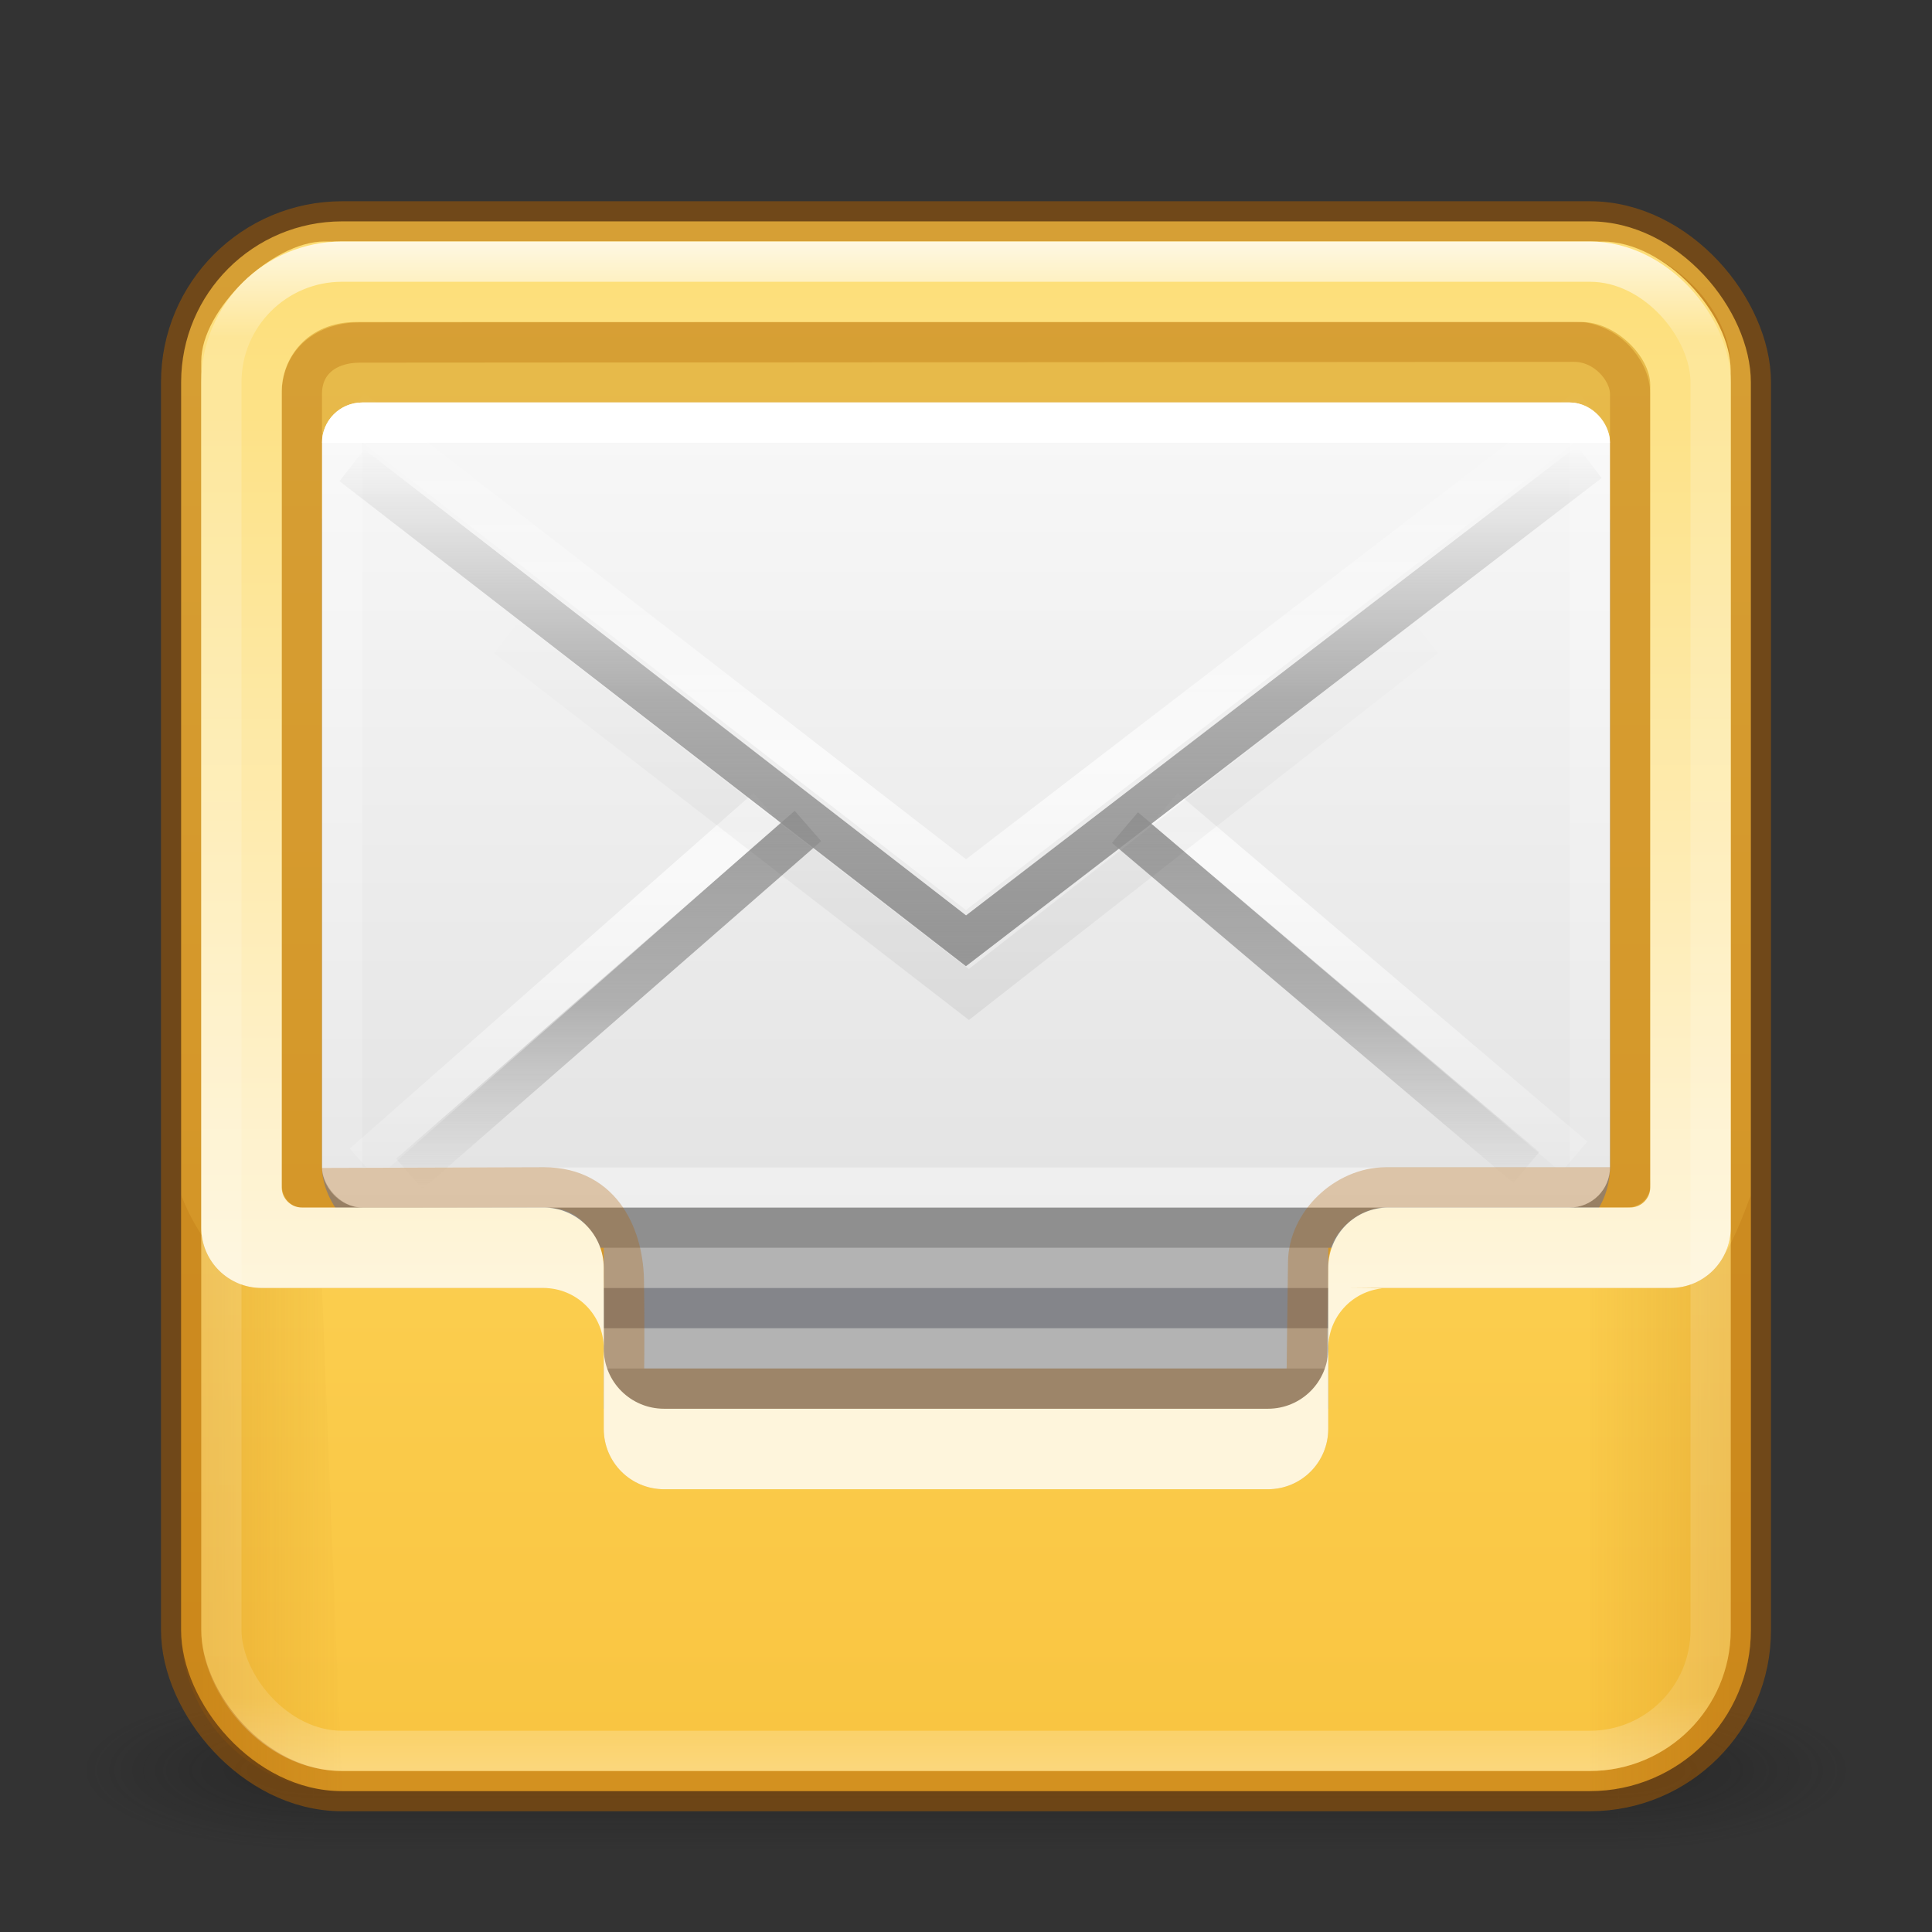 <?xml version="1.0" encoding="UTF-8" standalone="no"?>
<svg
   version="1.1"
   width="48"
   height="48"
   id="svg4471"
   xmlns:xlink="http://www.w3.org/1999/xlink"
   xmlns="http://www.w3.org/2000/svg"
   xmlns:svg="http://www.w3.org/2000/svg"
   xmlns:rdf="http://www.w3.org/1999/02/22-rdf-syntax-ns#"
   xmlns:cc="http://creativecommons.org/ns#"
   xmlns:dc="http://purl.org/dc/elements/1.1/">
  <rect width="100%" height="100%" fill="#333333" stroke="none"/>
  <defs
     id="defs4473">
    <linearGradient
       id="linearGradient27687">
      <stop
         id="stop27683"
         style="stop-color:#fef5dc;stop-opacity:1"
         offset="0" />
      <stop
         id="stop27685"
         style="stop-color:#fdde76;stop-opacity:1"
         offset="1" />
    </linearGradient>
    <linearGradient
       id="linearGradient16648">
      <stop
         id="stop16640"
         style="stop-color:#ffffff;stop-opacity:1"
         offset="0" />
      <stop
         id="stop16642"
         style="stop-color:#ffffff;stop-opacity:0.235"
         offset="0" />
      <stop
         id="stop16644"
         style="stop-color:#ffffff;stop-opacity:0.157"
         offset="1" />
      <stop
         id="stop16646"
         style="stop-color:#ffffff;stop-opacity:0.392"
         offset="1" />
    </linearGradient>
    <linearGradient
       id="linearGradient1909">
      <stop
         style="stop-color:#ad5f00;stop-opacity:0.96"
         offset="0"
         id="stop1905" />
      <stop
         style="stop-color:#ad5f00;stop-opacity:0.055"
         offset="1"
         id="stop1907" />
    </linearGradient>
    <linearGradient
       x1="25.525"
       y1="35.429"
       x2="25.525"
       y2="15.738"
       id="linearGradient4330"
       xlink:href="#linearGradient3866-6"
       gradientUnits="userSpaceOnUse"
       gradientTransform="matrix(0.735,0,0,0.634,6.364,1.185)"
       spreadMethod="reflect" />
    <linearGradient
       id="linearGradient3866-6">
      <stop
         id="stop3868-7"
         style="stop-color:#969696;stop-opacity:1"
         offset="0" />
      <stop
         id="stop3872-0"
         style="stop-color:#858585;stop-opacity:0.635"
         offset="0.5" />
      <stop
         id="stop3870-0"
         style="stop-color:#939393;stop-opacity:0"
         offset="1" />
    </linearGradient>
    <linearGradient
       x1="24"
       y1="5"
       x2="24"
       y2="43"
       id="linearGradient3473"
       xlink:href="#linearGradient3924-803"
       gradientUnits="userSpaceOnUse"
       gradientTransform="translate(1.17e-5,1)" />
    <linearGradient
       id="linearGradient3924-803">
      <stop
         id="stop3252"
         style="stop-color:#ffffff;stop-opacity:1"
         offset="0" />
      <stop
         id="stop3254"
         style="stop-color:#ffffff;stop-opacity:0.235"
         offset="0.063" />
      <stop
         id="stop3256"
         style="stop-color:#ffffff;stop-opacity:0.157"
         offset="0.951" />
      <stop
         id="stop3258"
         style="stop-color:#ffffff;stop-opacity:0.392"
         offset="1" />
    </linearGradient>
    <linearGradient
       x1="24"
       y1="6.474"
       x2="24"
       y2="41.526"
       id="linearGradient3068"
       xlink:href="#linearGradient16648"
       gradientUnits="userSpaceOnUse"
       gradientTransform="matrix(0.838,0,0,0.514,3.892,7.676)" />
    <linearGradient
       x1="25.525"
       y1="30.189"
       x2="25.525"
       y2="15.738"
       id="linearGradient3074"
       xlink:href="#linearGradient3333-4-4"
       gradientUnits="userSpaceOnUse"
       gradientTransform="matrix(0.735,0,0,0.634,6.364,-0.209)"
       spreadMethod="reflect" />
    <linearGradient
       id="linearGradient3333-4-4">
      <stop
         id="stop3335-4-6"
         style="stop-color:#ffffff;stop-opacity:1"
         offset="0" />
      <stop
         id="stop3337-7-2"
         style="stop-color:#ffffff;stop-opacity:0"
         offset="1" />
    </linearGradient>
    <linearGradient
       x1="23.904"
       y1="35.75"
       x2="23.904"
       y2="20.443"
       id="linearGradient3077"
       xlink:href="#linearGradient3495"
       gradientUnits="userSpaceOnUse"
       gradientTransform="matrix(0.733,0,0,0.677,6.47,1.347)" />
    <linearGradient
       id="linearGradient3495">
      <stop
         id="stop3497"
         style="stop-color:#000000;stop-opacity:1"
         offset="0" />
      <stop
         id="stop3874"
         style="stop-color:#000000;stop-opacity:0.498"
         offset="0.5" />
      <stop
         id="stop3499"
         style="stop-color:#000000;stop-opacity:0"
         offset="1" />
    </linearGradient>
    <linearGradient
       x1="25.525"
       y1="30.189"
       x2="25.525"
       y2="15.738"
       id="linearGradient3080"
       xlink:href="#linearGradient3333-4"
       gradientUnits="userSpaceOnUse"
       gradientTransform="matrix(0.735,0,0,0.634,6.364,2.364)"
       spreadMethod="reflect" />
    <linearGradient
       id="linearGradient3333-4">
      <stop
         id="stop3335-4"
         style="stop-color:#ffffff;stop-opacity:1"
         offset="0" />
      <stop
         id="stop3337-7"
         style="stop-color:#ffffff;stop-opacity:0"
         offset="1" />
    </linearGradient>
    <linearGradient
       x1="25.525"
       y1="30.189"
       x2="25.525"
       y2="15.738"
       id="linearGradient3083"
       xlink:href="#linearGradient3866"
       gradientUnits="userSpaceOnUse"
       gradientTransform="matrix(0.735,0,0,0.634,6.364,1.185)"
       spreadMethod="reflect" />
    <linearGradient
       id="linearGradient3866">
      <stop
         id="stop3868"
         style="stop-color:#a0a0a0;stop-opacity:1"
         offset="0" />
      <stop
         id="stop3872"
         style="stop-color:#8f8f8f;stop-opacity:0.635"
         offset="0.5" />
      <stop
         id="stop3870"
         style="stop-color:#9d9d9d;stop-opacity:0"
         offset="1" />
    </linearGradient>
    <radialGradient
       cx="4.993"
       cy="43.5"
       r="2.5"
       fx="4.993"
       fy="43.5"
       id="radialGradient3013-896"
       xlink:href="#linearGradient3688-166-749-2-324"
       gradientUnits="userSpaceOnUse"
       gradientTransform="matrix(2.004,0,0,1.4,27.988,-17.4)" />
    <linearGradient
       id="linearGradient3688-166-749-2-324">
      <stop
         id="stop3216"
         style="stop-color:#181818;stop-opacity:1"
         offset="0" />
      <stop
         id="stop3218"
         style="stop-color:#181818;stop-opacity:0"
         offset="1" />
    </linearGradient>
    <radialGradient
       cx="4.993"
       cy="43.5"
       r="2.5"
       fx="4.993"
       fy="43.5"
       id="radialGradient3015-826"
       xlink:href="#linearGradient3688-464-309-8-331"
       gradientUnits="userSpaceOnUse"
       gradientTransform="matrix(2.004,0,0,1.4,-20.012,-104.4)" />
    <linearGradient
       id="linearGradient3688-464-309-8-331">
      <stop
         id="stop3222"
         style="stop-color:#181818;stop-opacity:1"
         offset="0" />
      <stop
         id="stop3224"
         style="stop-color:#181818;stop-opacity:0"
         offset="1" />
    </linearGradient>
    <linearGradient
       id="linearGradient3702-501-757-6-946">
      <stop
         id="stop3228"
         style="stop-color:#181818;stop-opacity:0"
         offset="0" />
      <stop
         id="stop3230"
         style="stop-color:#181818;stop-opacity:1"
         offset="0.5" />
      <stop
         id="stop3232"
         style="stop-color:#181818;stop-opacity:0"
         offset="1" />
    </linearGradient>
    <linearGradient
       x1="25.058"
       y1="47.028"
       x2="25.058"
       y2="39.999"
       id="linearGradient4469"
       xlink:href="#linearGradient3702-501-757-6-946"
       gradientUnits="userSpaceOnUse" />
    <linearGradient
       xlink:href="#linearGradient1909"
       id="linearGradient4839"
       x1="4.892"
       y1="37.093"
       x2="7.5"
       y2="37.093"
       gradientUnits="userSpaceOnUse"
       gradientTransform="matrix(1.333,0,0,1.709,-1.5,-21.04)" />
    <linearGradient
       xlink:href="#linearGradient1909"
       id="linearGradient4839-3"
       x1="4.892"
       y1="37.093"
       x2="7.5"
       y2="37.093"
       gradientUnits="userSpaceOnUse"
       gradientTransform="matrix(-1.333,0,0,1.776,49.5,-23.044)" />
    <linearGradient
       id="linearGradient868">
      <stop
         id="stop864"
         offset="0"
         style="stop-color:#fafafa;stop-opacity:1" />
      <stop
         id="stop866"
         offset="1"
         style="stop-color:#d4d4d4;stop-opacity:1" />
    </linearGradient>
    <linearGradient
       id="linearGradient841">
      <stop
         id="stop837"
         offset="0"
         style="stop-color:#ffe16b;stop-opacity:1" />
      <stop
         id="stop839"
         offset="1"
         style="stop-color:#f9c440;stop-opacity:1" />
    </linearGradient>
    <linearGradient
       xlink:href="#linearGradient841"
       id="linearGradient1242"
       gradientUnits="userSpaceOnUse"
       gradientTransform="matrix(-1.333,0,0,1.333,13.483,-12.853)"
       x1="-6.962"
       y1="13.449"
       x2="-6.962"
       y2="43.082" />
    <linearGradient
       xlink:href="#linearGradient868"
       id="linearGradient1519"
       gradientUnits="userSpaceOnUse"
       gradientTransform="matrix(0.489,0,0,0.426,-35.722,6.157)"
       x1="124.415"
       y1="4.121"
       x2="124.415"
       y2="90.451" />
    <linearGradient
       xlink:href="#linearGradient27687"
       id="linearGradient5467"
       gradientUnits="userSpaceOnUse"
       gradientTransform="translate(65)"
       x1="-31"
       y1="32"
       x2="-31"
       y2="6" />
  </defs>
  <g
     style="opacity:0.4"
     id="g3712-0"
     transform="matrix(1.158,0,0,0.571,-3.789,19.143)">
    <rect
       style="fill:url(#radialGradient3013-896);fill-opacity:1;stroke:none"
       id="rect2801-4"
       y="40"
       x="38"
       height="7"
       width="5" />
    <rect
       style="fill:url(#radialGradient3015-826);fill-opacity:1;stroke:none"
       id="rect3696-8"
       transform="scale(-1,-1)"
       y="-47"
       x="-10"
       height="7"
       width="5" />
    <rect
       style="fill:url(#linearGradient4469);fill-opacity:1;stroke:none"
       id="rect3700-7"
       y="40"
       x="10"
       height="7"
       width="28" />
  </g>
  <rect
     style="color:#000000;display:inline;overflow:visible;visibility:visible;fill:url(#linearGradient1242);fill-opacity:1;fill-rule:nonzero;stroke:#ad5f00;stroke-width:1;marker:none;enable-background:accumulate;font-variation-settings:normal;opacity:1;vector-effect:none;stroke-linecap:round;stroke-linejoin:round;stroke-miterlimit:4;stroke-dasharray:none;stroke-dashoffset:0;stroke-opacity:0.502;-inkscape-stroke:none;stop-color:#000000;stop-opacity:1"
     id="rect5505-21-3"
     y="5.5"
     x="4.5"
     ry="4"
     rx="4"
     height="39"
     width="39" />
  <path
     id="path4831-0"
     style="color:#000000;display:inline;overflow:visible;visibility:visible;opacity:0.2;fill:url(#linearGradient4839-3);fill-opacity:1;fill-rule:nonzero;stroke:none;stroke-width:1;marker:none;enable-background:accumulate"
     d="M 43.5,29.686 C 42.82,31.545 42.481,31.996 40.834,32 H 39.5 v 12.5 c 2.216,0 4,-1.784 4,-4 z" />
  <path
     id="path4831"
     style="color:#000000;display:inline;overflow:visible;visibility:visible;opacity:0.2;fill:url(#linearGradient4839);fill-opacity:1;fill-rule:nonzero;stroke:none;stroke-width:1;marker:none;enable-background:accumulate"
     d="M 4.5,29.686 V 40.5 c 0,2.216 1.784,4 4,4 L 8,32 H 6.666 C 6,32 5,31 4.5,29.686 Z" />
  <path
     style="color:#000000;display:inline;overflow:visible;visibility:visible;fill:#ad5f00;fill-opacity:0.928;fill-rule:nonzero;stroke:none;stroke-width:1;stroke-linecap:round;stroke-linejoin:round;stroke-miterlimit:4;stroke-dasharray:none;stroke-dashoffset:0;stroke-opacity:1;marker:none;enable-background:accumulate;opacity:0.3"
     d="M 8.381,6 C 6.903,6 5,8.162 5,9.337 V 30.5 C 5,31.331 5.669,32 6.5,32 h 4 2.188 1.812 c 0.277,0 0.5,0.223 0.5,0.5 v 1 2 c 0,0.831 0.669,1.5 1.5,1.5 h 15 c 0.831,0 1.5,-0.669 1.5,-1.5 v -2 -1 C 33,32.223 33.223,32 33.5,32 h 1.5 2.5 4 C 42.331,32 43,31.331 43,30.5 V 9.109 C 43,7.611 41.346,6 39.665,6 Z"
     id="rect5505-21" />
  <rect
     style="color:#000000;display:inline;overflow:visible;visibility:visible;fill:#b3b3b3;fill-opacity:1;fill-rule:nonzero;stroke:none;stroke-width:1;marker:none;enable-background:accumulate"
     id="rect4813"
     y="30"
     x="15"
     ry="0"
     rx="0"
     height="5"
     width="18" />
  <path
     style="opacity:1;fill:none;stroke:#565862;stroke-width:1px;stroke-linecap:butt;stroke-linejoin:miter;stroke-opacity:0.502;fill-opacity:1"
     id="path4815"
     d="m 15,32.5 18,0" />
  <path
     style="opacity:0.17;fill:none;stroke:#000000;stroke-width:1px;stroke-linecap:butt;stroke-linejoin:miter;stroke-opacity:1"
     id="path4815-2"
     d="m 15,34.5 18,0" />
  <rect
     style="display:inline;overflow:visible;visibility:visible;fill:#8f8f8f;fill-opacity:1;fill-rule:evenodd;stroke:none;stroke-width:1;marker:none;enable-background:accumulate"
     id="rect2396-9-0"
     y="11"
     x="8"
     ry="2.008"
     rx="2"
     height="20"
     width="32" />
  <rect
     style="font-variation-settings:normal;display:inline;overflow:visible;visibility:visible;opacity:1;vector-effect:none;fill:url(#linearGradient1519);fill-opacity:1;fill-rule:evenodd;stroke:none;stroke-width:1.099;stroke-linecap:butt;stroke-linejoin:miter;stroke-miterlimit:4;stroke-dasharray:none;stroke-dashoffset:0;stroke-opacity:1;-inkscape-stroke:none;marker:none;enable-background:accumulate;stop-color:#000000;stop-opacity:1"
     id="rect2396-9"
     y="10"
     x="8"
     ry="1.004"
     rx="1"
     height="20"
     width="32" />
  <path
     style="display:inline;overflow:visible;visibility:visible;fill:none;stroke:url(#linearGradient3083);stroke-width:1;stroke-linecap:butt;stroke-linejoin:miter;stroke-miterlimit:4;stroke-dasharray:none;stroke-dashoffset:0;stroke-opacity:1;marker:none;enable-background:accumulate"
     id="path3341-2"
     d="m 20.073,20.521 -9.902,8.642 z m 7.876,0.04 9.971,8.444 z" />
  <path
     style="display:inline;overflow:visible;visibility:visible;opacity:0.7;fill:none;stroke:url(#linearGradient3080);stroke-width:1;stroke-linecap:butt;stroke-linejoin:miter;stroke-miterlimit:4;stroke-dasharray:none;stroke-dashoffset:0;stroke-opacity:1;marker:none;enable-background:accumulate"
     id="path3341-2-6"
     d="M 19.049,20.076 9.022,28.912 Z m 9.886,0.011 10.176,8.656 z" />
  <path
     style="opacity:0.06;fill:none;stroke:url(#linearGradient3077);stroke-width:1;stroke-linecap:butt;stroke-linejoin:miter;stroke-miterlimit:4;stroke-dasharray:none;stroke-opacity:1"
     id="path3493"
     d="m 12.583,15.833 11.488,8.875 11.347,-8.875" />
  <path
     style="display:inline;overflow:visible;visibility:visible;opacity:0.7;fill:none;stroke:url(#linearGradient3074);stroke-width:1;stroke-linecap:butt;stroke-linejoin:miter;stroke-miterlimit:4;stroke-dasharray:none;stroke-dashoffset:0;stroke-opacity:1;marker:none;enable-background:accumulate"
     id="path3926"
     d="M 8.743,10.164 24,21.979 39.488,10.085" />
  <rect
     style="fill:none;stroke:url(#linearGradient3068);stroke-width:1;stroke-linecap:round;stroke-linejoin:round;stroke-miterlimit:4;stroke-dasharray:none;stroke-dashoffset:0;stroke-opacity:1"
     id="rect6741-1-5"
     y="10.5"
     x="8.5"
     ry="0.5"
     rx="0.5"
     height="19"
     width="31" />
  <path
     style="color:#000000;font-variation-settings:normal;display:inline;overflow:visible;visibility:visible;opacity:0.3;vector-effect:none;fill:none;fill-opacity:1;stroke:#ad5f00;stroke-width:1;stroke-linecap:round;stroke-linejoin:round;stroke-miterlimit:4;stroke-dasharray:none;stroke-dashoffset:0;stroke-opacity:1;-inkscape-stroke:none;marker:none;enable-background:accumulate;stop-color:#000000;stop-opacity:1"
     id="path7715"
     d="M 8.947,8.51 C 8.093,8.51 7.5,8.999 7.5,9.784 V 29.419 c 0,0.17 0.136,0.098 0.297,0.098 L 13.518,29.5 c 1.483,0 1.982,1.288 1.982,2.373 0.021,1.1 0,2.627 0,2.627 H 32.46 L 32.5,31.372 C 32.5,30.383 33.444,29.5 34.43,29.5 h 5.921 c 0.165,0 0.167,6.51e-4 0.149,-0.213 V 9.788 c 0,-0.6 -0.622,-1.31 -1.41,-1.298 z" />
  <path
     id="rect3877"
     style="color:#000000;font-variation-settings:normal;display:inline;overflow:visible;visibility:visible;opacity:1;vector-effect:none;fill:url(#linearGradient5467);fill-opacity:1;fill-rule:nonzero;stroke:none;stroke-width:1;stroke-linecap:butt;stroke-linejoin:miter;stroke-miterlimit:4;stroke-dasharray:none;stroke-dashoffset:0;stroke-opacity:1;-inkscape-stroke:none;marker:none;enable-background:accumulate;stop-color:#000000;stop-opacity:1"
     d="M 8.057,6 C 6.77,6 5,7.69 5,8.975 V 30.5 C 5,31.331 5.669,32 6.5,32 h 7 c 0.831,0 1.5,0.669 1.5,1.5 v -2 C 15,30.669 14.331,30 13.5,30 h -6 C 7.223,30 7,29.777 7,29.5 V 9.723 C 7,8.91 7.623,8 8.857,8 H 39.289 C 40.152,8 41,8.865 41,9.564 V 29.5 c 0,0.277 -0.223,0.5 -0.5,0.5 h -6 C 33.669,30 33,30.669 33,31.5 v 2 c 0,-0.776 0.584,-1.41 1.338,-1.49 C 34.056,32.007 33.819,32 33.5,32 h 8 C 42.331,32 43,31.331 43,30.5 V 9.219 C 43,7.807 41.379,6 39.805,6 Z M 33,33.5 c 0,0.831 -0.669,1.5 -1.5,1.5 h -15 C 15.669,35 15,34.331 15,33.5 v 2 c 0,0.831 0.669,1.5 1.5,1.5 h 15 c 0.831,0 1.5,-0.669 1.5,-1.5 z" />
  <path
     style="display:inline;overflow:visible;visibility:visible;fill:none;stroke:url(#linearGradient4330);stroke-width:1;stroke-linecap:butt;stroke-linejoin:miter;stroke-miterlimit:4;stroke-dasharray:none;stroke-dashoffset:0;stroke-opacity:1;marker:none;enable-background:accumulate"
     id="path3341-2-2"
     d="M 8.743,11.559 24,23.374 39.488,11.479" />
  <rect
     style="opacity:0.8;fill:none;stroke:url(#linearGradient3473);stroke-width:1;stroke-linecap:round;stroke-linejoin:round;stroke-miterlimit:4;stroke-dasharray:none;stroke-dashoffset:0;stroke-opacity:1"
     id="rect6741-1"
     y="6.5"
     x="5.5"
     ry="3"
     rx="3"
     height="37"
     width="37" />
</svg>
